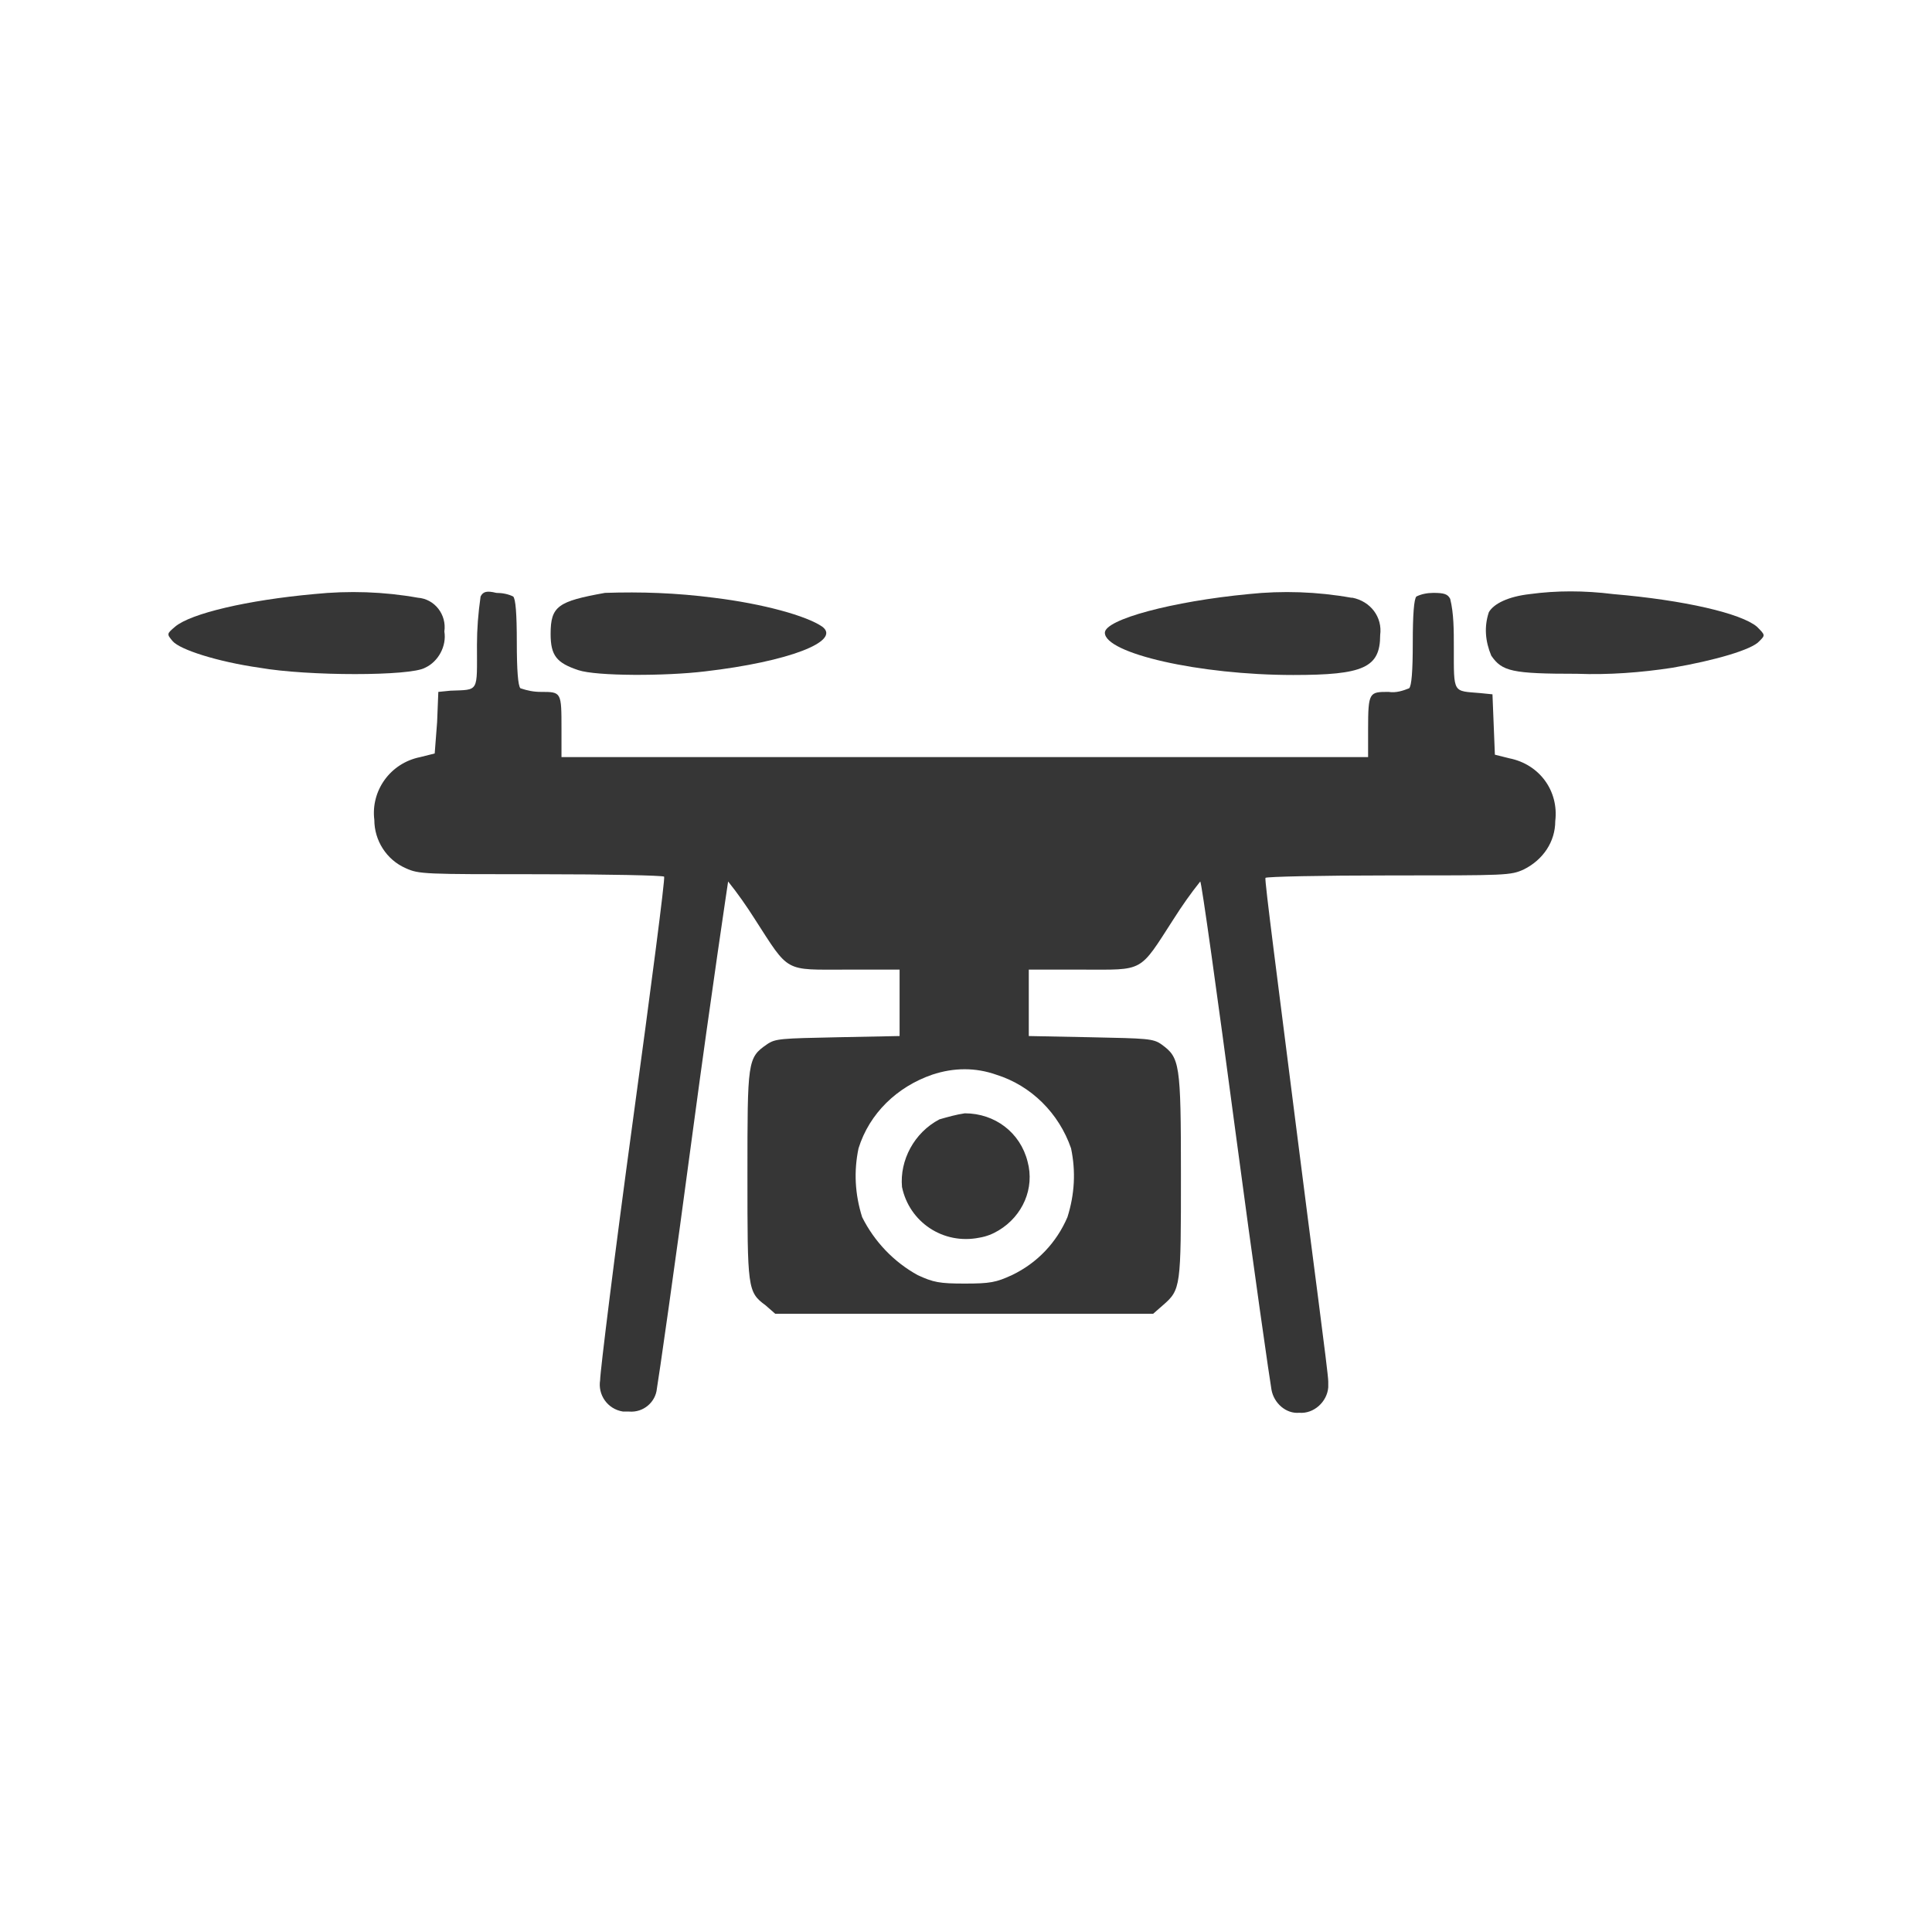 <?xml version="1.0" encoding="utf-8"?>
<!-- Generator: Adobe Illustrator 19.2.1, SVG Export Plug-In . SVG Version: 6.00 Build 0)  -->
<svg version="1.1" id="Layer_1" xmlns="http://www.w3.org/2000/svg" xmlns:xlink="http://www.w3.org/1999/xlink" x="0px" y="0px"
	 viewBox="0 0 160 160" style="enable-background:new 0 0 160 160;" xml:space="preserve">
<style type="text/css">
	.st0{fill:#363636;}
	.st1{fill:none;}
</style>
<title>Asset 9</title>
<g id="Layer_2">
	<g id="Layer_2-2">
		<g>
			<path class="st0" d="M26,49.2c-5.5,0.5-10.2,1.6-11.5,2.7c-0.7,0.6-0.7,0.6-0.2,1.2c0.6,0.7,3.7,1.7,7.2,2.2
				c4,0.7,12.5,0.7,13.7,0c1.1-0.5,1.8-1.8,1.6-3c0.2-1.4-0.8-2.7-2.2-2.8C31.8,49,28.9,48.9,26,49.2z"/>
			<path class="st0" d="M39.8,49.4c-0.2,1.4-0.3,2.7-0.3,4c0,4,0.2,3.7-2.2,3.8l-1,0.1l-0.1,2.5L36,62.4l-1.2,0.3
				c-2.5,0.5-4.1,2.8-3.8,5.2c0,1.7,1,3.3,2.6,4c1.1,0.5,1.5,0.5,11.2,0.5c5.5,0,10.1,0.1,10.2,0.2c0.1,0.1-1.1,9.3-2.6,20.3
				c-1.5,11-2.7,20.7-2.7,21.4c-0.2,1.2,0.6,2.4,1.9,2.6c0.2,0,0.3,0,0.5,0c1.2,0.1,2.2-0.8,2.3-1.9c0.1-0.5,1.5-10.2,3-21.5
				C58.9,82.3,60.3,73,60.3,73c0.8,1,1.5,2,2.2,3.1c2.9,4.5,2.4,4.2,7.6,4.2h4.4v5.5l-5.1,0.1c-4.7,0.1-5.2,0.1-5.9,0.6
				c-1.6,1.1-1.6,1.4-1.6,10.8s0,9.7,1.5,10.8l0.8,0.7h31.3l0.8-0.7c1.5-1.3,1.5-1.5,1.5-10.8s-0.1-9.7-1.6-10.8
				c-0.7-0.5-1.2-0.5-5.9-0.6l-5.1-0.1v-5.5h4.4c5.2,0,4.7,0.3,7.6-4.2c0.7-1.1,1.4-2.1,2.2-3.1c0.1,0,1.4,9.3,2.9,20.6
				s2.9,21,3,21.5c0.2,1.1,1.2,2,2.3,1.9c1.2,0.1,2.3-0.9,2.4-2.1c0-0.2,0-0.3,0-0.5c0-0.7-1.3-10.3-2.7-21.4
				c-1.4-11.1-2.6-20.2-2.5-20.3c0.1-0.1,4.6-0.2,10.2-0.2c9.8,0,10.1,0,11.2-0.5c1.6-0.8,2.6-2.3,2.6-4c0.3-2.5-1.3-4.7-3.8-5.2
				l-1.2-0.3l-0.1-2.5l-0.1-2.5l-1-0.1c-2.3-0.2-2.2,0.1-2.2-3.8c0-1.4,0-2.8-0.3-4c-0.2-0.4-0.5-0.5-1.4-0.5c-0.5,0-1,0.1-1.4,0.3
				c-0.2,0.2-0.3,1.5-0.3,3.8c0,2.4-0.1,3.6-0.3,3.8c-0.5,0.2-1.1,0.4-1.7,0.3c-1.6,0-1.7,0-1.7,3.1v2.3H46.5v-2.3
				c0-3.1,0-3.1-1.7-3.1c-0.6,0-1.1-0.1-1.7-0.3c-0.2-0.2-0.3-1.5-0.3-3.8c0-2.4-0.1-3.6-0.3-3.8c-0.4-0.2-0.9-0.3-1.4-0.3
				C40.3,48.9,40,49,39.8,49.4z M82.5,89c2.9,0.9,5.2,3.2,6.2,6.1c0.4,1.9,0.3,3.8-0.3,5.7c-0.9,2.1-2.5,3.8-4.6,4.8
				c-1.3,0.6-1.8,0.7-3.9,0.7c-2.1,0-2.6-0.1-3.9-0.7c-2-1.1-3.6-2.8-4.6-4.8c-0.6-1.9-0.7-3.8-0.3-5.7c0.9-2.9,3.2-5.1,6.1-6.1
				C79,88.4,80.8,88.4,82.5,89z"/>
			<path class="st0" d="M77.8,92.7c-2.1,1.1-3.3,3.4-3.1,5.6c0.6,2.9,3.4,4.8,6.4,4.2c0.6-0.1,1.1-0.3,1.6-0.6c2-1.2,3-3.5,2.4-5.7
				c-0.6-2.4-2.7-4-5.2-4C79.2,92.3,78.5,92.5,77.8,92.7z"/>
			<path class="st0" d="M50.1,49.1c-3.9,0.7-4.5,1.1-4.5,3.4c0,1.8,0.5,2.4,2.3,3c1.5,0.5,7.2,0.5,10.5,0.1
				c6.9-0.8,11.3-2.5,9.7-3.7c-1.3-0.9-4.9-1.9-9-2.4C56,49.1,53.1,49,50.1,49.1z"/>
			<path class="st0" d="M103.4,49.2c-6.3,0.6-11.9,2.1-11.9,3.2c0,1.7,7.8,3.5,15.6,3.5c5.8,0,7.2-0.6,7.2-3.3
				c0.2-1.5-0.8-2.8-2.3-3.1h-0.1C109.1,49,106.2,48.9,103.4,49.2z"/>
			<path class="st0" d="M126.7,49.2c-1.8,0.2-3,0.8-3.4,1.5c-0.4,1.2-0.3,2.4,0.2,3.6c0.9,1.3,1.7,1.5,7.1,1.5
				c2.6,0.1,5.3-0.1,7.9-0.5c3.5-0.6,6.6-1.5,7.2-2.2c0.5-0.5,0.5-0.5-0.2-1.2c-1.3-1.1-6-2.2-11.9-2.7
				C131.2,48.9,128.9,48.9,126.7,49.2z"/>
		</g>
		<rect class="st1" width="160" height="160"/>
	</g>
</g>
</svg>
